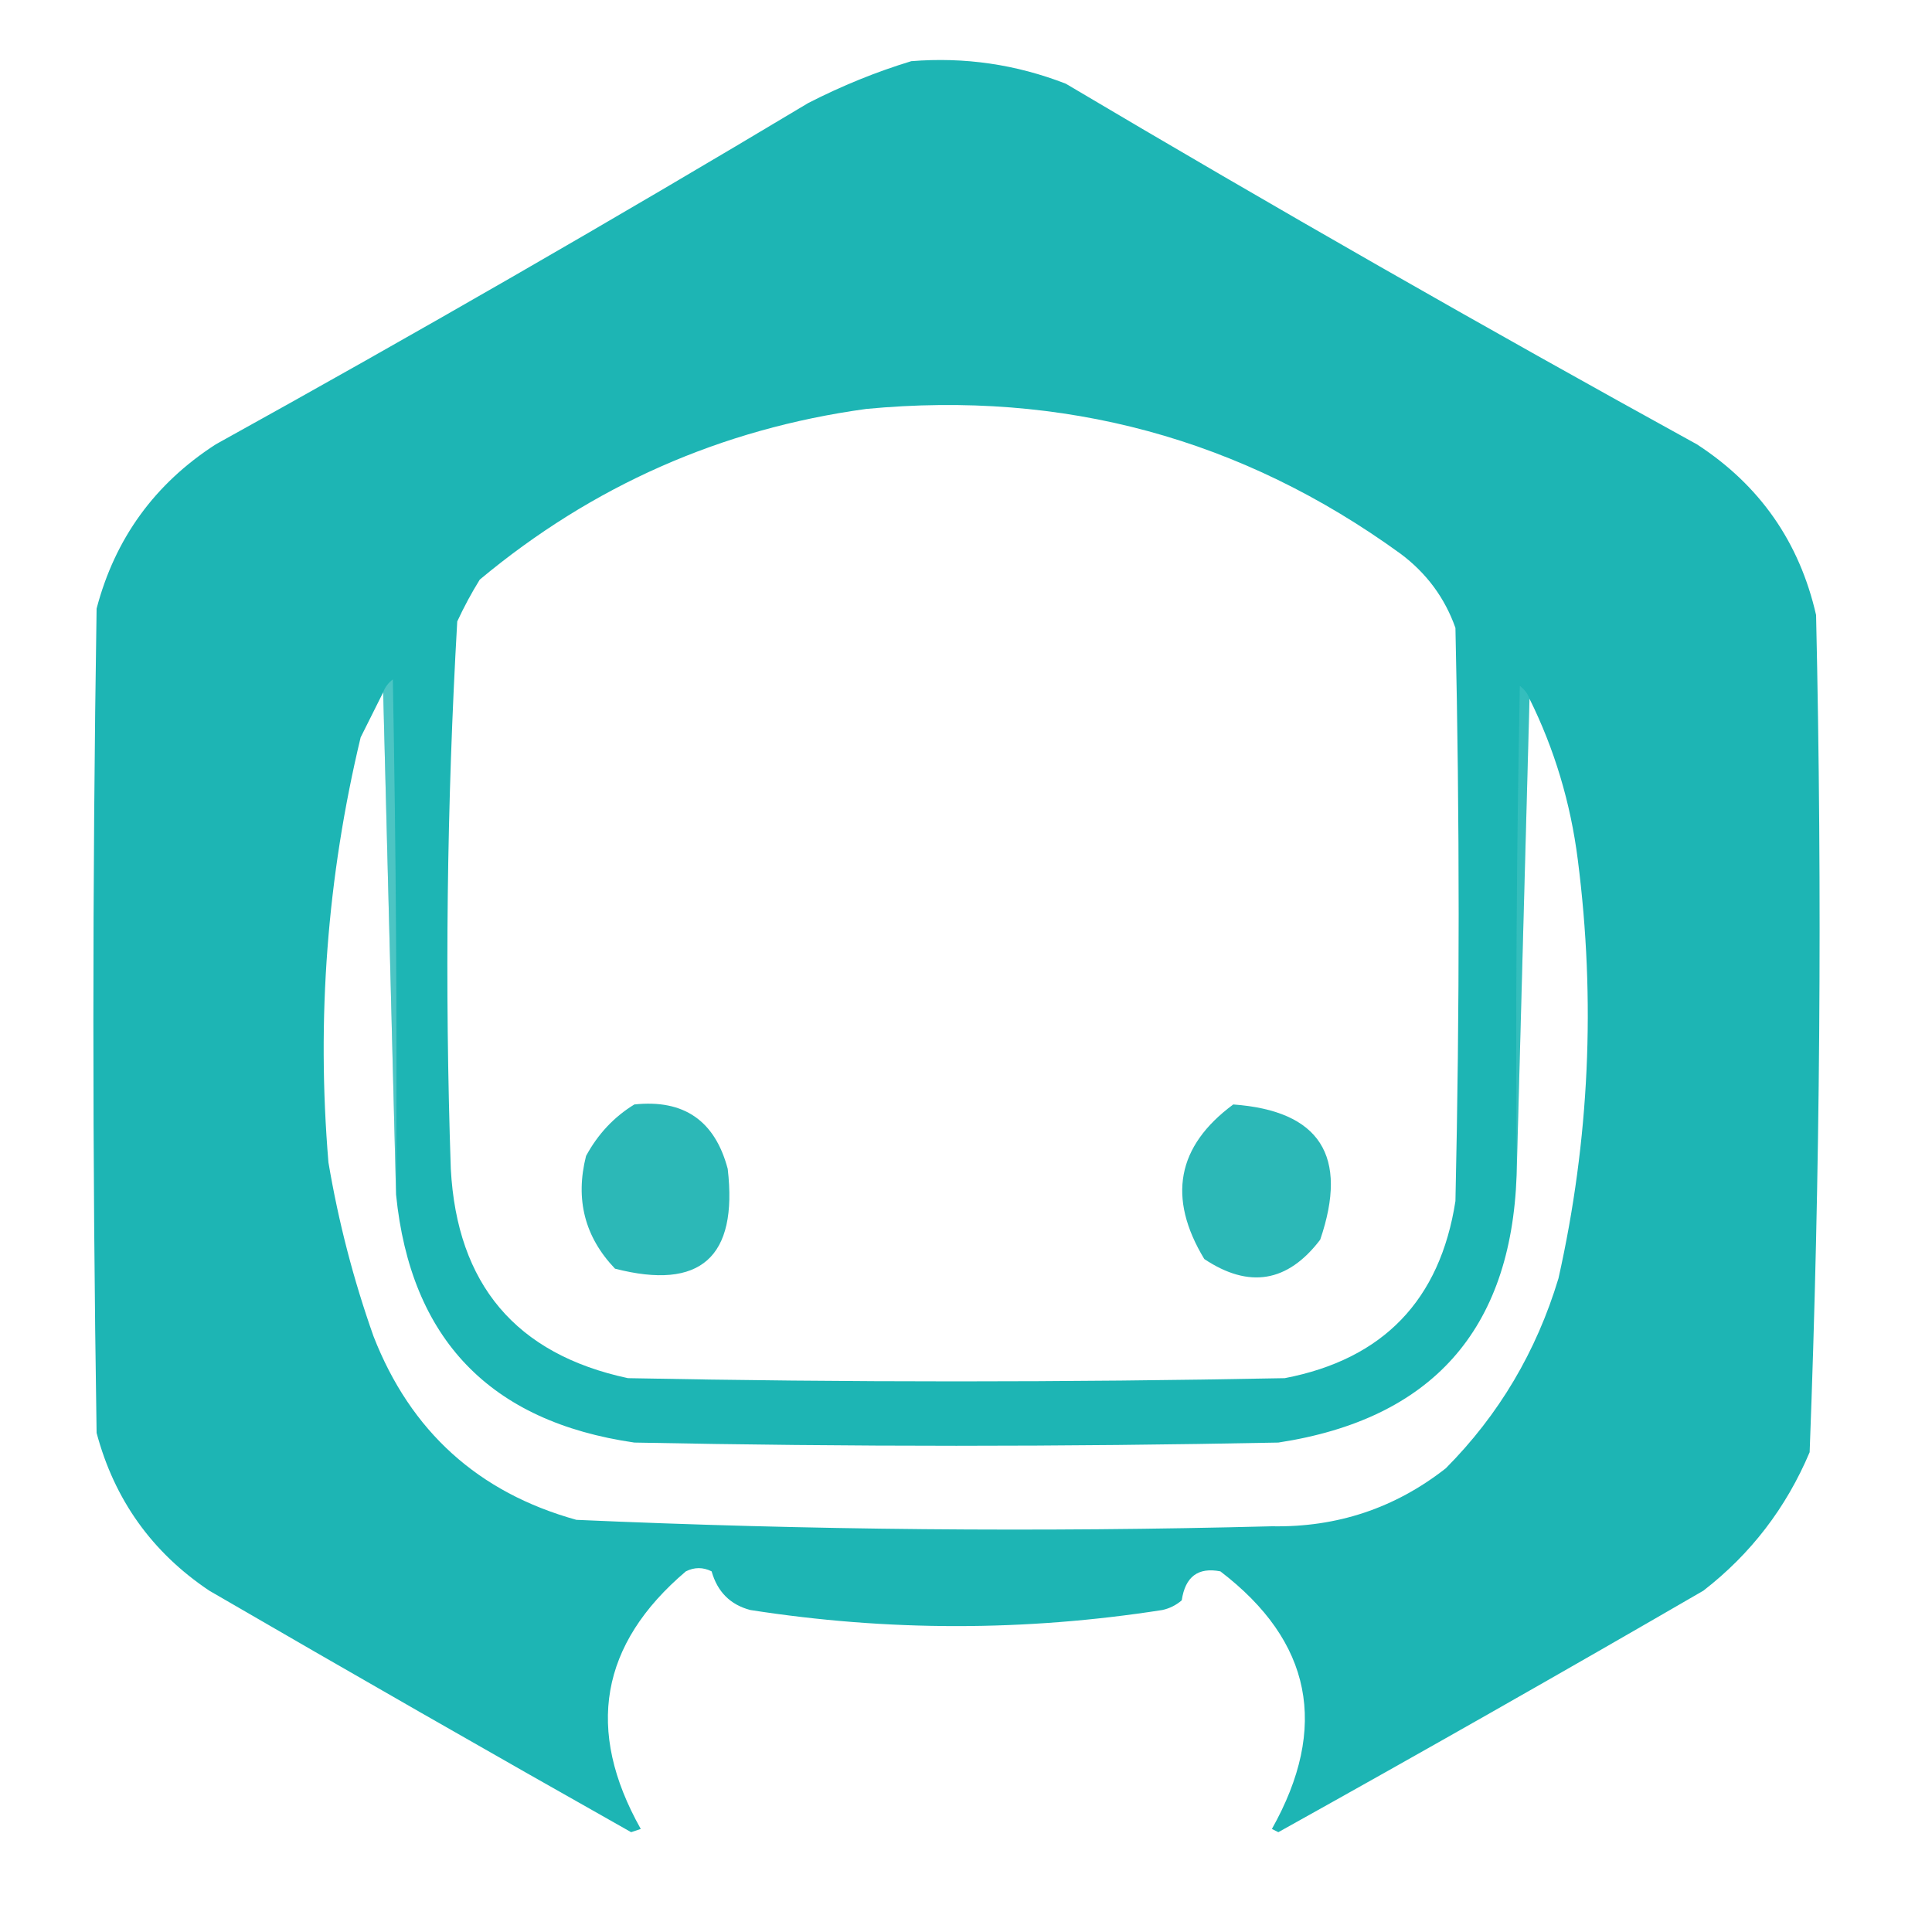 <?xml version="1.0" encoding="UTF-8"?>
<!DOCTYPE svg PUBLIC "-//W3C//DTD SVG 1.1//EN" "http://www.w3.org/Graphics/SVG/1.1/DTD/svg11.dtd">
<svg xmlns="http://www.w3.org/2000/svg" version="1.1" width="300px" height="300px" style="shape-rendering:geometricPrecision; text-rendering:geometricPrecision; image-rendering:optimizeQuality; fill-rule:evenodd; clip-rule:evenodd" xmlns:xlink="http://www.w3.org/1999/xlink">
<g><path style="opacity:0.998" fill="#1db5b4" d="M 141.5,9.5 C 149.781,8.829 157.781,9.995 165.5,13C 197.809,32.159 230.476,50.825 263.5,69C 273.252,75.338 279.418,84.172 282,95.5C 282.978,138.879 282.645,182.213 281,225.5C 277.353,234.14 271.853,241.307 264.5,247C 242.648,259.667 220.648,272.167 198.5,284.5C 198.167,284.333 197.833,284.167 197.5,284C 206.379,268.196 203.712,254.862 189.5,244C 186.042,243.324 184.042,244.824 183.5,248.5C 182.624,249.251 181.624,249.751 180.5,250C 159.167,253.333 137.833,253.333 116.5,250C 113.405,249.182 111.405,247.182 110.5,244C 109.167,243.333 107.833,243.333 106.5,244C 93.187,255.301 90.853,268.634 99.5,284C 99,284.167 98.5,284.333 98,284.5C 76.069,272.12 54.236,259.62 32.5,247C 23.602,241.042 17.768,232.875 15,222.5C 14.333,179.833 14.333,137.167 15,94.5C 17.862,83.612 24.029,75.112 33.5,69C 64.525,51.825 95.192,34.158 125.5,16C 130.744,13.315 136.077,11.148 141.5,9.5 Z M 134.5,63.5 C 165.15,60.587 192.817,68.087 217.5,86C 221.52,89.011 224.353,92.844 226,97.5C 226.667,127.167 226.667,156.833 226,186.5C 223.609,201.89 214.776,211.057 199.5,214C 165.5,214.667 131.5,214.667 97.5,214C 80.126,210.281 70.96,199.448 70,181.5C 69.042,153.126 69.376,124.793 71,96.5C 72.04,94.254 73.206,92.087 74.5,90C 91.979,75.427 111.979,66.593 134.5,63.5 Z M 59.5,107.5 C 60.167,133.5 60.833,159.5 61.5,185.5C 63.755,207.923 76.088,220.756 98.5,224C 131.833,224.667 165.167,224.667 198.5,224C 222.31,220.359 234.643,206.525 235.5,182.5C 236.167,157.833 236.833,133.167 237.5,108.5C 241.378,116.327 243.878,124.66 245,133.5C 247.804,155.386 246.804,177.052 242,198.5C 238.571,209.873 232.738,219.707 224.5,228C 216.615,234.184 207.615,237.184 197.5,237C 161.478,237.932 125.478,237.598 89.5,236C 74.264,231.765 63.764,222.265 58,207.5C 54.882,198.693 52.548,189.693 51,180.5C 49.134,158.196 50.801,136.196 56,114.5C 57.193,112.114 58.36,109.78 59.5,107.5 Z"/></g>
<g><path style="opacity:0.332" fill="#ade6e3" d="M 61.5,185.5 C 60.833,159.5 60.167,133.5 59.5,107.5C 59.783,106.711 60.283,106.044 61,105.5C 61.5,132.165 61.667,158.831 61.5,185.5 Z"/></g>
<g><path style="opacity:0.164" fill="#afe7e7" d="M 237.5,108.5 C 236.833,133.167 236.167,157.833 235.5,182.5C 235.333,157.164 235.5,131.831 236,106.5C 236.717,107.044 237.217,107.711 237.5,108.5 Z"/></g>
<g><path style="opacity:0.997" fill="#2cb8b7" d="M 98.5,171.5 C 106.182,170.68 111.015,174.013 113,181.5C 114.595,195.244 108.762,200.41 95.5,197C 90.798,192.078 89.298,186.245 91,179.5C 92.84,176.103 95.34,173.436 98.5,171.5 Z"/></g>
<g><path style="opacity:0.995" fill="#2cb8b7" d="M 191.5,171.5 C 204.946,172.482 209.446,179.482 205,192.5C 199.95,199.132 193.95,200.132 187,195.5C 181.242,185.974 182.742,177.974 191.5,171.5 Z"/></g>
</svg>

